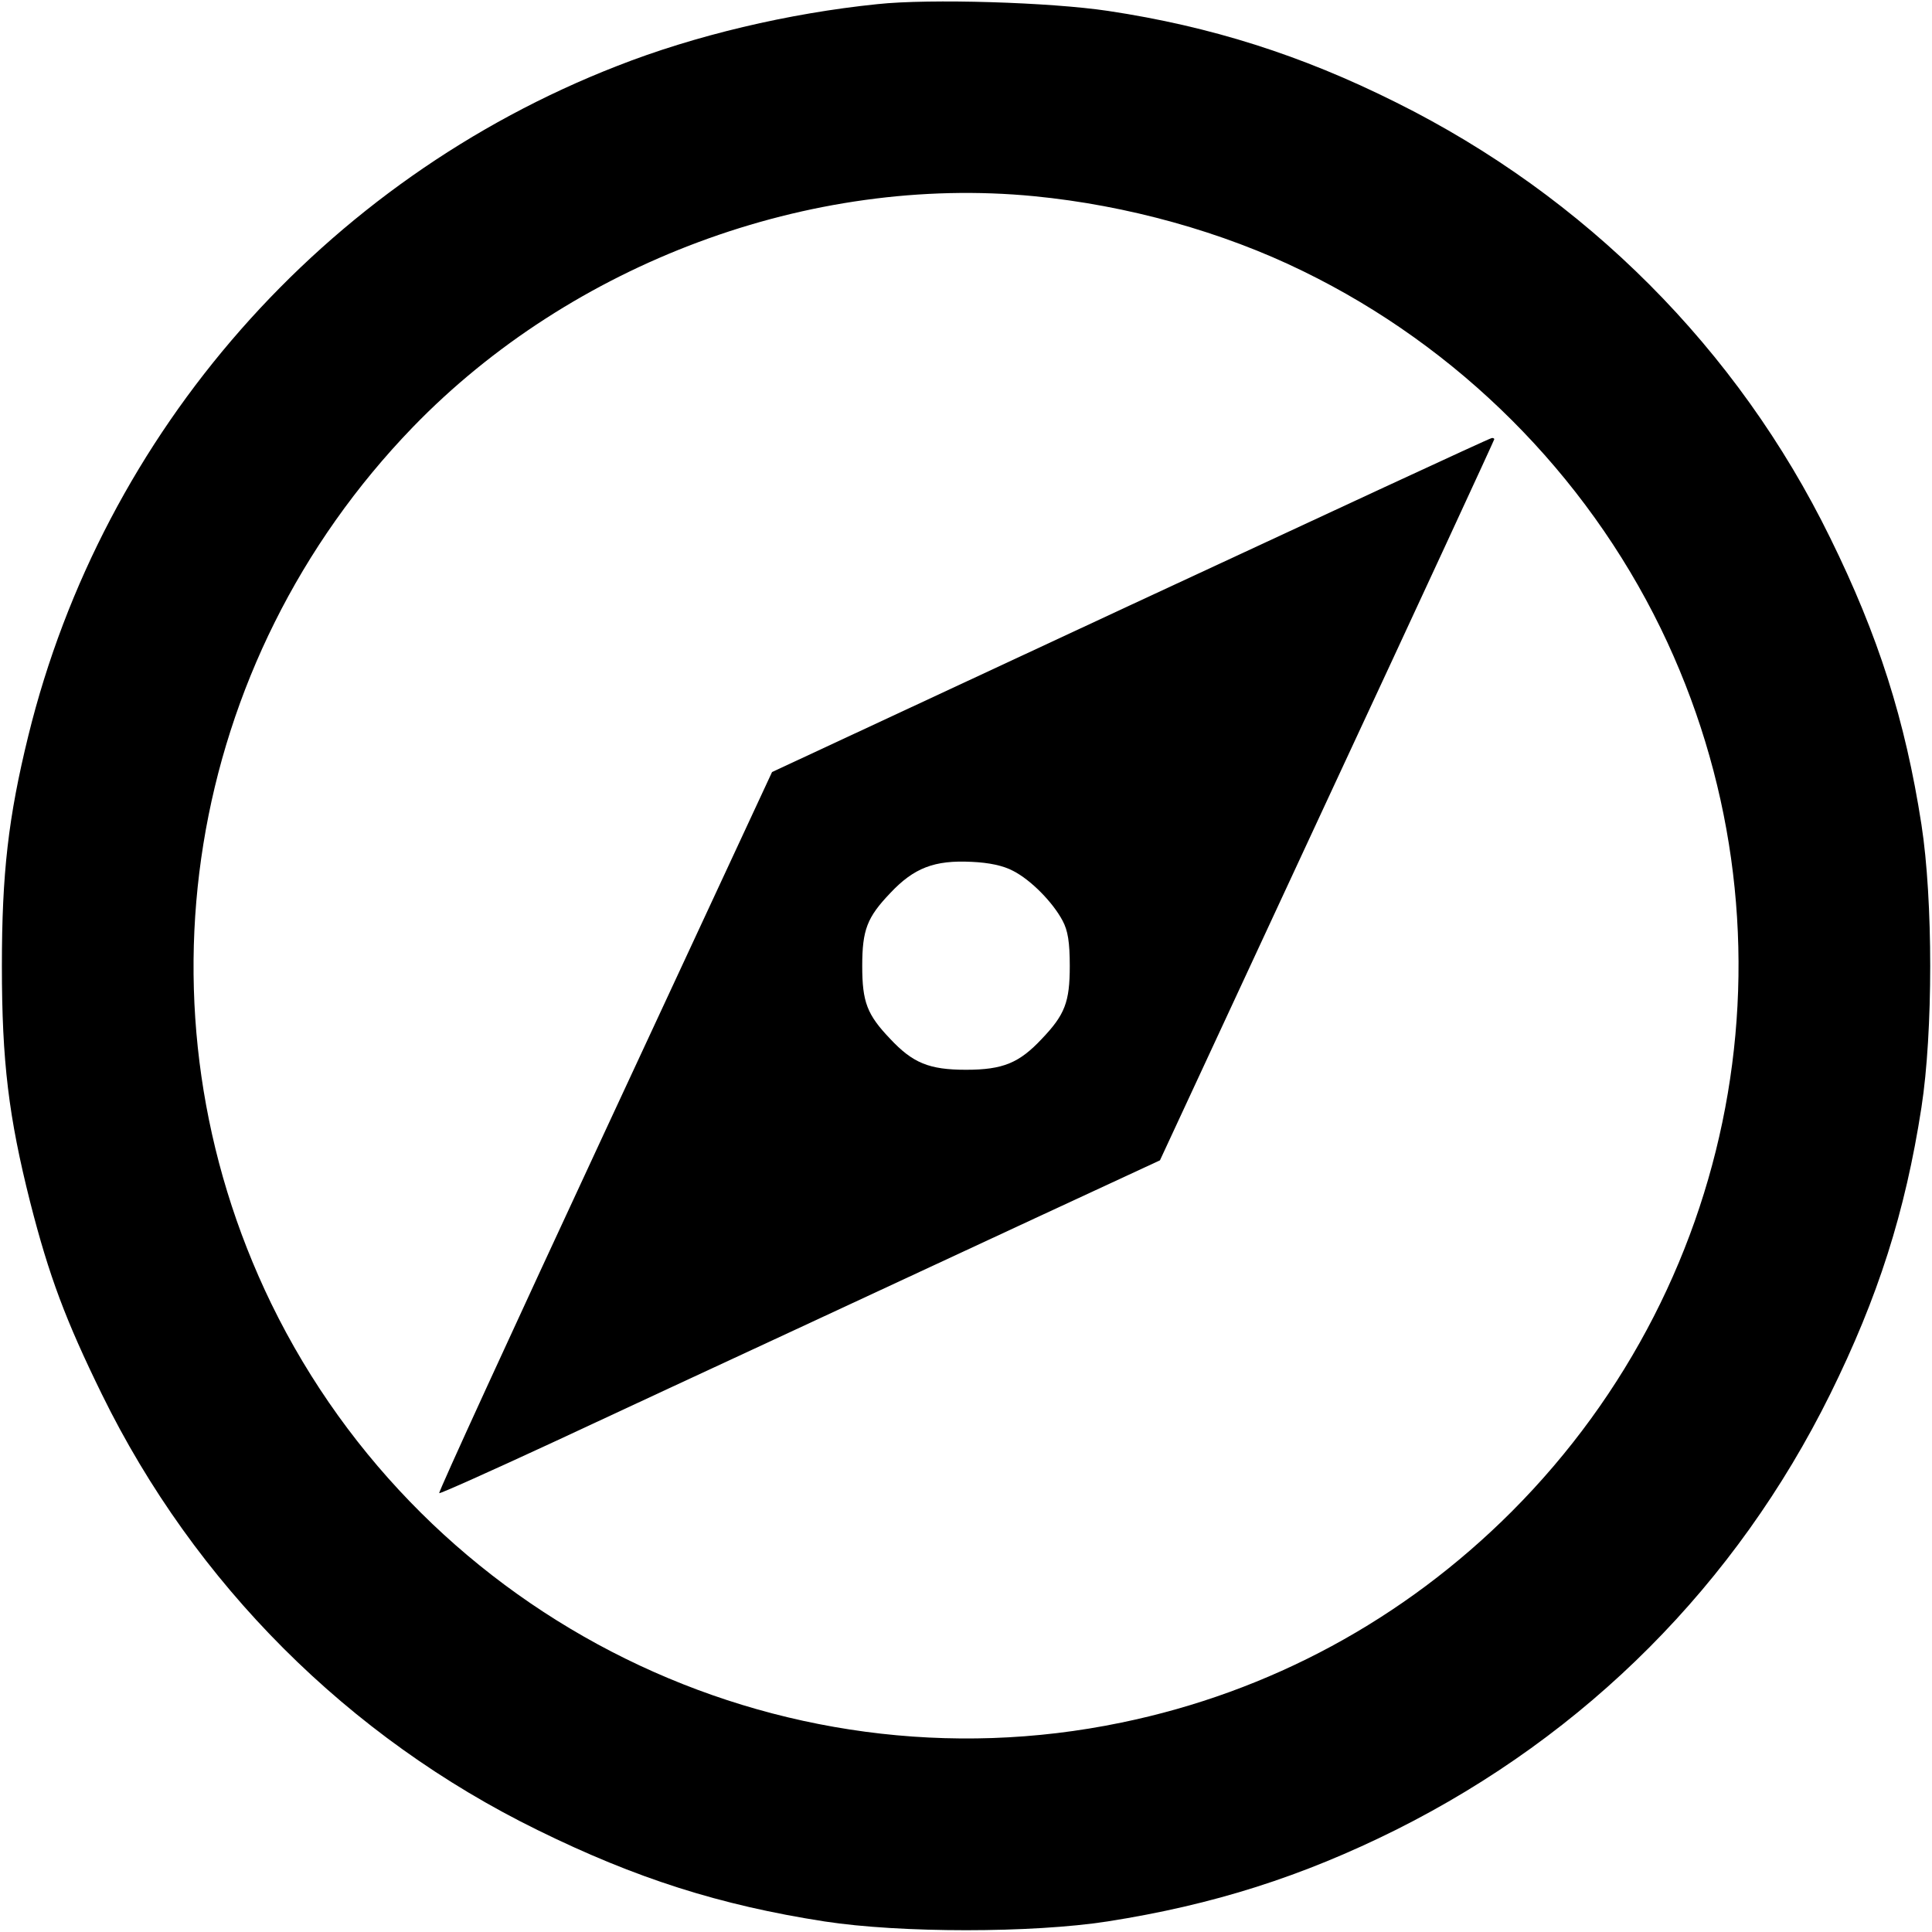 <?xml version="1.0" standalone="no"?>
<!DOCTYPE svg PUBLIC "-//W3C//DTD SVG 20010904//EN"
 "http://www.w3.org/TR/2001/REC-SVG-20010904/DTD/svg10.dtd">
<svg version="1.0" xmlns="http://www.w3.org/2000/svg"
 width="512pt" height="512pt" viewBox="0 0 512 512"
 preserveAspectRatio="xMidYMid meet">

<g transform="translate(0,512) scale(0.1,-0.1)"
fill="#000000" stroke="none">
<path d="M2325 5109 c-235 -24 -484 -83 -690 -164 -777 -303 -1362 -969 -1560
-1775 -53 -216 -70 -364 -70 -610 0 -254 18 -400 75 -626 50 -196 94 -313 190
-509 246 -502 653 -909 1155 -1155 260 -128 483 -199 760 -242 201 -31 550
-31 750 0 281 44 516 119 765 243 505 253 901 651 1150 1154 127 257 199 482
242 760 31 200 31 550 0 750 -43 277 -114 500 -242 760 -245 500 -648 904
-1151 1154 -250 125 -490 201 -762 242 -153 23 -473 33 -612 18z m416 -509
c246 -24 499 -94 713 -199 410 -200 747 -536 947 -946 382 -785 224 -1721
-395 -2341 -286 -286 -641 -478 -1034 -559 -911 -189 -1844 271 -2253 1110
-377 776 -228 1699 375 2323 421 435 1052 670 1647 612z"/>
<path d="M2995 3516 l-949 -442 -443 -953 c-244 -525 -442 -956 -439 -958 2
-2 138 59 302 135 165 77 445 207 624 290 179 83 473 220 654 304 l330 153
443 954 c244 524 443 955 443 957 0 2 -3 4 -7 3 -5 0 -435 -200 -958 -443z
m-310 -704 c47 -24 105 -83 131 -132 14 -26 19 -57 19 -120 0 -96 -13 -129
-74 -193 -60 -64 -103 -82 -201 -82 -98 0 -141 18 -201 82 -61 64 -74 97 -74
193 0 96 13 129 74 193 63 67 117 88 216 83 46 -2 84 -10 110 -24z"/>
</g>
</svg>
